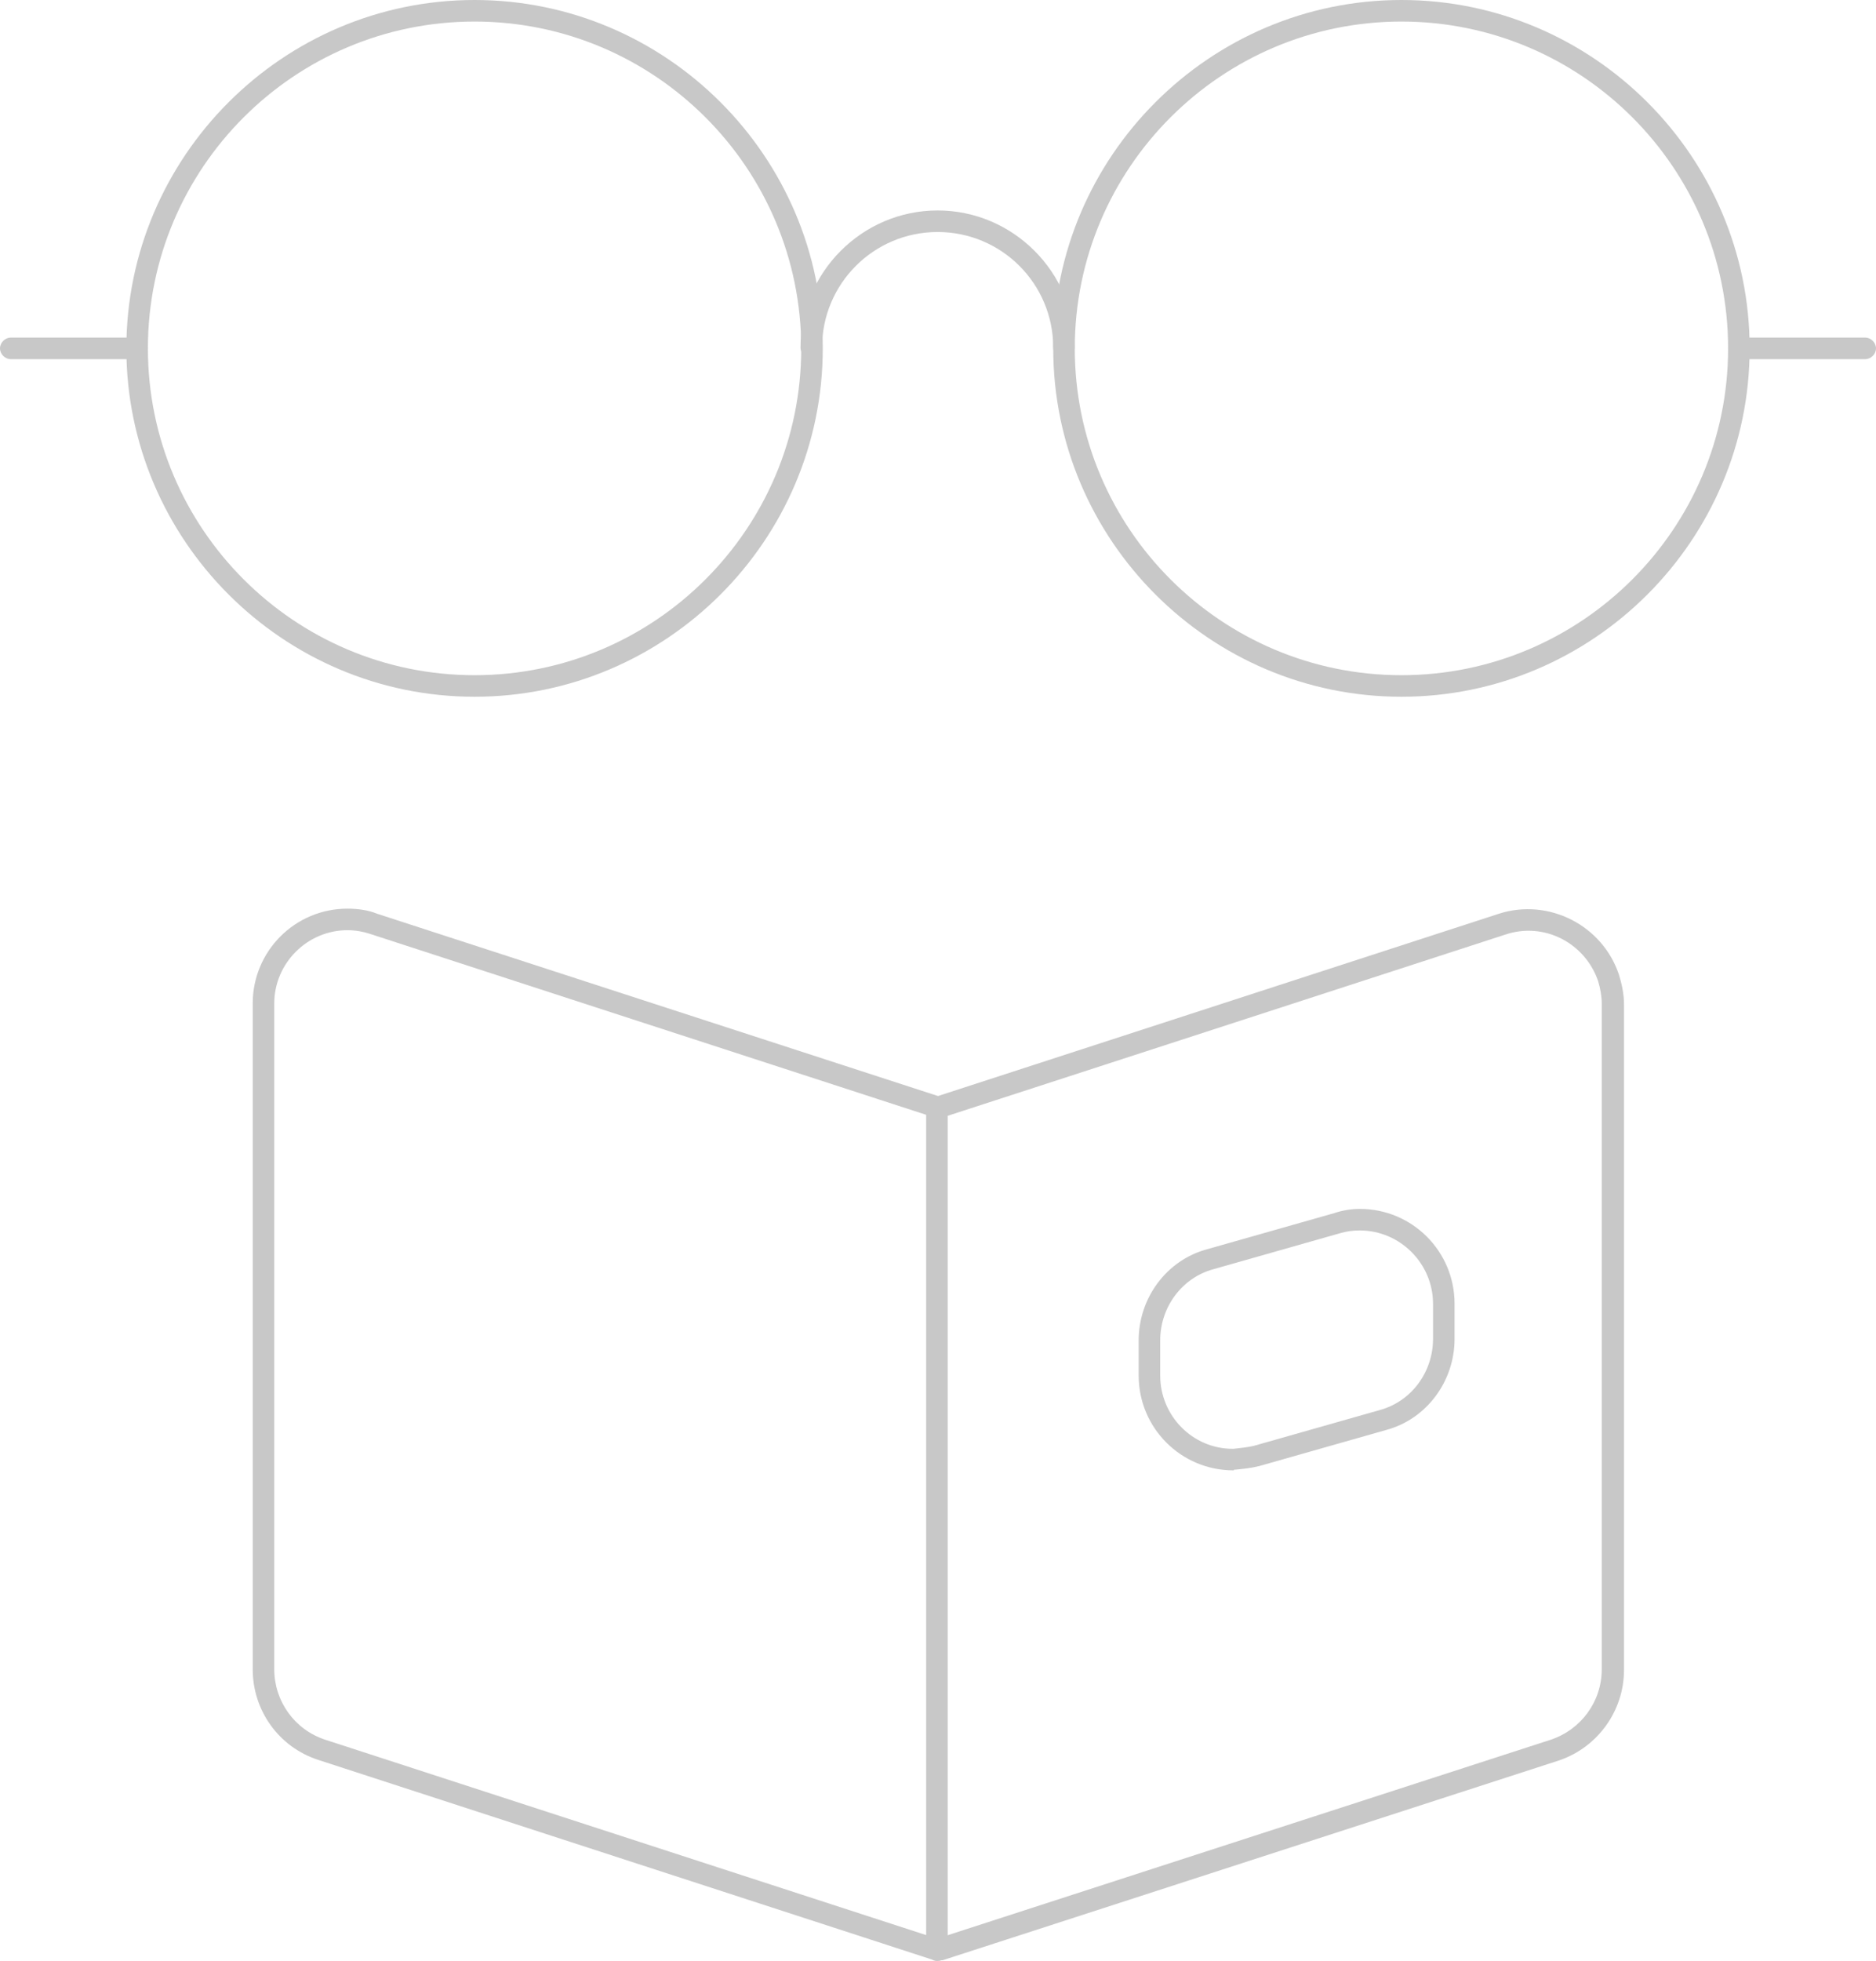 <?xml version="1.0" encoding="utf-8"?>
<!-- Generator: Adobe Illustrator 23.0.1, SVG Export Plug-In . SVG Version: 6.00 Build 0)  -->
<svg version="1.1" id="Layer_1" xmlns="http://www.w3.org/2000/svg" xmlns:xlink="http://www.w3.org/1999/xlink" x="0px" y="0px"
	 viewBox="0 0 261.3 273" style="enable-background:new 0 0 261.3 273;" xml:space="preserve">
<style type="text/css">
	.st0{fill:#C8C8C8;}
</style>
<title>read glasses 1</title>
<g>
	<g>
		<path class="st0" d="M66.1,97c-26.7,0-48.5-21.8-48.5-48.5S39.4,0,66.1,0s48.5,21.8,48.5,48.5S92.8,97,66.1,97z M66.1,3
			C41,3,20.6,23.4,20.6,48.5S41,94,66.1,94s45.5-20.4,45.5-45.5S91.2,3,66.1,3z"/>
	</g>
	<g>
		<path class="st0" d="M195.2,97c-26.7,0-48.5-21.8-48.5-48.5S168.5,0,195.2,0s48.5,21.8,48.5,48.5S221.9,97,195.2,97z M195.2,3
			c-25.1,0-45.5,20.4-45.5,45.5S170.1,94,195.2,94s45.5-20.4,45.5-45.5S220.3,3,195.2,3z"/>
	</g>
	<g>
		<path class="st0" d="M148.2,49.9c-0.8,0-1.5-0.7-1.5-1.5c0-8.9-7.2-16.1-16.1-16.1s-16.1,7.2-16.1,16.1c0,0.8-0.7,1.5-1.5,1.5
			s-1.5-0.7-1.5-1.5c0-10.5,8.6-19.1,19.1-19.1s19.1,8.6,19.1,19.1C149.7,49.2,149,49.9,148.2,49.9z"/>
	</g>
	<g>
		<path class="st0" d="M19.1,50H1.5C0.7,50,0,49.3,0,48.5S0.7,47,1.5,47h17.6c0.8,0,1.5,0.7,1.5,1.5S19.9,50,19.1,50z"/>
	</g>
	<g>
		<path class="st0" d="M259.8,50h-17.6c-0.8,0-1.5-0.7-1.5-1.5s0.7-1.5,1.5-1.5h17.6c0.8,0,1.5,0.7,1.5,1.5S260.6,50,259.8,50z"/>
	</g>
	<g>
		<path class="st0" d="M130.6,273h-0.1c-0.3,0-0.5-0.1-0.7-0.2L44.3,245c-5.5-1.8-9.1-6.9-9.1-12.6v-92.7c0-7.3,5.9-13.2,13.2-13.2
			c1.4,0,2.9,0.2,4.1,0.7l78.5,25.5c0.6,0.2,1,0.8,1,1.4V271c0.1,0.2,0.1,0.5,0.1,0.8C132,272.5,131.3,273,130.6,273z M48.4,129.5
			c-5.6,0-10.2,4.6-10.2,10.2v92.7c0,4.4,2.8,8.4,7.1,9.8l83.7,27.2V155.2L51.5,130C50.6,129.7,49.5,129.5,48.4,129.5z"/>
	</g>
	<g>
		<path class="st0" d="M130.6,272.9c-0.6,0-1.2-0.4-1.4-1c-0.3-0.8,0.2-1.6,1-1.9l85.8-27.8c4.2-1.4,7.1-5.3,7.1-9.8v-92.7
			c0-1-0.2-2.1-0.5-3.1c-1.8-5.3-7.5-8.3-12.9-6.5l-78.5,25.5c-0.8,0.3-1.6-0.2-1.9-1c-0.3-0.8,0.2-1.6,1-1.9l78.5-25.5
			c6.9-2.2,14.4,1.6,16.7,8.5c0.4,1.3,0.7,2.7,0.7,4.1v92.7c0,5.7-3.7,10.8-9.1,12.6l-85.8,27.8
			C130.9,272.9,130.8,272.9,130.6,272.9z"/>
	</g>
	<g>
		<path class="st0" d="M171.8,204.7c-7.3,0-13.2-5.9-13.2-13.2v-4.9c0-5.9,3.9-11.2,9.6-12.7l17.6-5c1.2-0.4,2.4-0.6,3.6-0.6
			c7.3,0,13.2,5.9,13.2,13.2v4.9c0,5.9-3.9,11.2-9.6,12.7l-17.6,5c0,0,0,0,0,0c-1.2,0.3-2.3,0.4-3.3,0.5l-0.2,0
			C171.9,204.7,171.8,204.7,171.8,204.7z M175,202.7L175,202.7L175,202.7z M189.4,171.3c-0.9,0-1.8,0.1-2.8,0.4l-17.6,5
			c-4.4,1.2-7.4,5.3-7.4,9.9v4.9c0,5.6,4.5,10.2,10.1,10.2l0.1,0c0.9-0.1,1.9-0.2,2.8-0.4l17.6-5c4.4-1.2,7.4-5.3,7.4-9.9v-4.9
			C199.6,175.9,195,171.3,189.4,171.3z"/>
	</g>
</g>
</svg>
